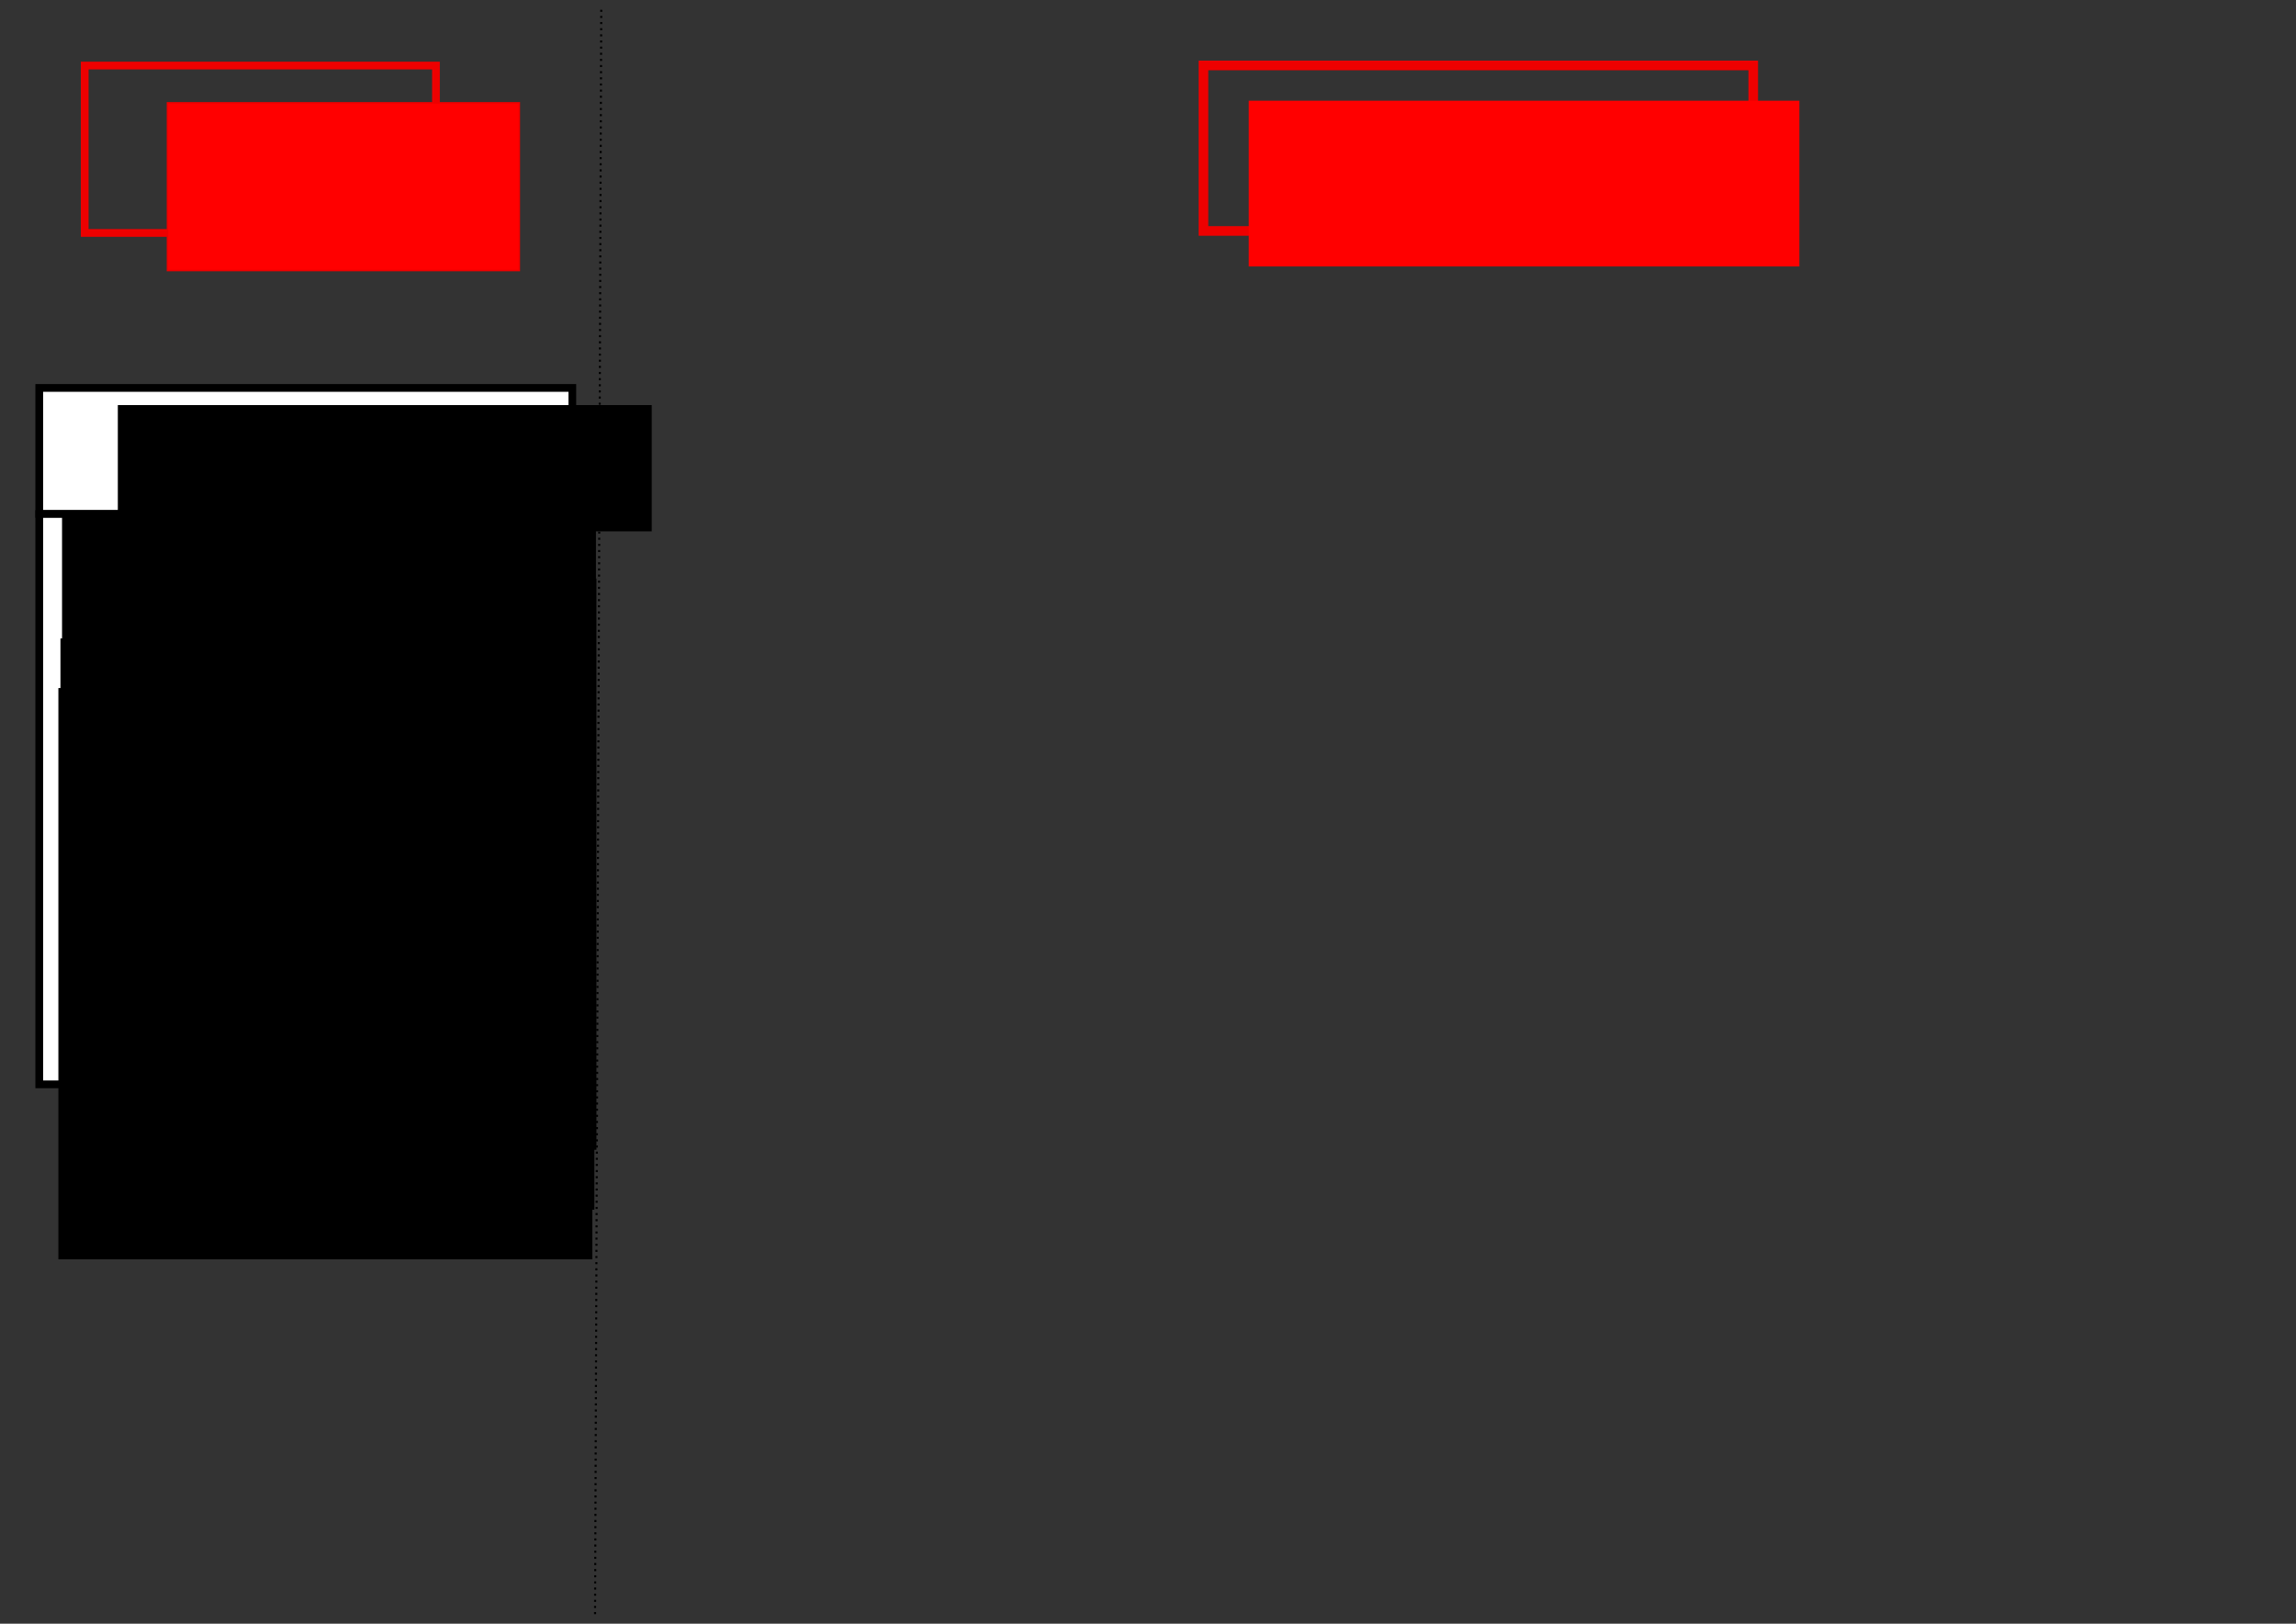 <?xml version="1.0" encoding="UTF-8" standalone="no"?>
<!-- Created with Inkscape (http://www.inkscape.org/) -->

<svg
   xmlns:dc="http://purl.org/dc/elements/1.1/"
   xmlns:cc="http://creativecommons.org/ns#"
   xmlns:rdf="http://www.w3.org/1999/02/22-rdf-syntax-ns#"
   xmlns:svg="http://www.w3.org/2000/svg"
   xmlns="http://www.w3.org/2000/svg"
   xmlns:xlink="http://www.w3.org/1999/xlink"
   xmlns:sodipodi="http://sodipodi.sourceforge.net/DTD/sodipodi-0.dtd"
   xmlns:inkscape="http://www.inkscape.org/namespaces/inkscape"
   width="297mm"
   height="210mm"
   viewBox="0 0 297 210"
   version="1.1"
   id="svg8"
   inkscape:version="0.92.3 (2405546, 2018-03-11)"
   sodipodi:docname="principe_général.svg">
  <rect x="0" y="0" width="297" height="210" fill="#333333" stroke="none"/>
  <defs
     id="defs2">
    <linearGradient
       inkscape:collect="always"
       id="linearGradient4547">
      <stop
         style="stop-color:#ee0000;stop-opacity:1;"
         offset="0"
         id="stop4543" />
      <stop
         style="stop-color:#ee0000;stop-opacity:0;"
         offset="1"
         id="stop4545" />
    </linearGradient>
    <linearGradient
       inkscape:collect="always"
       xlink:href="#linearGradient4547"
       id="linearGradient4549"
       x1="42.744"
       y1="52.855"
       x2="130.869"
       y2="52.855"
       gradientUnits="userSpaceOnUse" />
  </defs>
  <sodipodi:namedview
     id="base"
     pagecolor="#ffffff"
     bordercolor="#666666"
     borderopacity="1.0"
     inkscape:pageopacity="0.0"
     inkscape:pageshadow="2"
     inkscape:zoom="0.98994949"
     inkscape:cx="483.51644"
     inkscape:cy="466.74346"
     inkscape:document-units="mm"
     inkscape:current-layer="layer1"
     showgrid="false"
     inkscape:window-width="1920"
     inkscape:window-height="1015"
     inkscape:window-x="0"
     inkscape:window-y="0"
     inkscape:window-maximized="1" />
  <g
     inkscape:label="Calque 1"
     inkscape:groupmode="layer"
     id="layer1"
     transform="translate(0,-87)">
    <rect
       id="rect18"
       width="45.436"
       height="21.649"
       x="10.958"
       y="95.479"
       style="fill:none;stroke:#ee0000;stroke-width:1;stroke-miterlimit:4;stroke-dasharray:none;stroke-opacity:1" />
    <path
       style="fill:none;stroke:#000000;stroke-width:0.265;stroke-linecap:butt;stroke-linejoin:miter;stroke-opacity:1;stroke-miterlimit:4;stroke-dasharray:0.265,0.529;stroke-dashoffset:0"
       d="M 77.775,88.263 76.974,295.931"
       id="path4533"
       inkscape:connector-curvature="0" />
    <flowRoot
       xml:space="preserve"
       id="flowRoot4535"
       style="font-style:normal;font-weight:normal;font-size:40px;line-height:1.25;font-family:sans-serif;letter-spacing:0px;word-spacing:0px;fill:#ff0000;fill-opacity:1;stroke:#ee0000;stroke-opacity:1;stroke-width:0.756;stroke-miterlimit:4;stroke-dasharray:none;"
       transform="matrix(0.265,0,0,0.265,10.691,91.811)"><flowRegion
         id="flowRegion4537"
         style="stroke:#ee0000;stroke-opacity:1;stroke-width:0.756;stroke-miterlimit:4;stroke-dasharray:none;fill:#ff0000;fill-opacity:1;"><rect
           id="rect4539"
           width="171.726"
           height="81.822"
           x="41.416"
           y="32.046"
           style="stroke:#ee0000;stroke-opacity:1;stroke-width:0.756;stroke-miterlimit:4;stroke-dasharray:none;fill:#ff0000;fill-opacity:1;" /></flowRegion><flowPara
         id="flowPara4541"
         style="stroke:#ee0000;stroke-opacity:1;stroke-width:0.756;stroke-miterlimit:4;stroke-dasharray:none;fill:#ff0000;fill-opacity:1;">WEB</flowPara></flowRoot>    <rect
       id="rect18-3"
       width="71.117"
       height="21.405"
       x="155.673"
       y="95.467"
       style="fill:none;stroke:#ee0000;stroke-width:1.244;stroke-miterlimit:4;stroke-dasharray:none;stroke-opacity:1" />
    <flowRoot
       xml:space="preserve"
       id="flowRoot4566"
       style="font-style:normal;font-weight:normal;font-size:40px;line-height:1.25;font-family:sans-serif;letter-spacing:0px;word-spacing:0px;fill:#ff0000;fill-opacity:1;stroke:none"
       transform="matrix(0.265,0,0,0.265,5.613,91.544)"><flowRegion
         id="flowRegion4568"
         style="fill:#ff0000;fill-opacity:1"><rect
           id="rect4570"
           width="268.788"
           height="80.9"
           x="588.37"
           y="32.002"
           style="fill:#ff0000;fill-opacity:1" /></flowRegion><flowPara
         id="flowPara4572">URBANLAB</flowPara></flowRoot>    <rect
       style="fill:#ffffff;fill-opacity:1;stroke:#000000;stroke-width:1;stroke-miterlimit:4;stroke-dasharray:none;stroke-dashoffset:0;stroke-opacity:1"
       id="rect4612"
       width="68.956"
       height="16.303"
       x="5.078"
       y="137.173" />
    <flowRoot
       xml:space="preserve"
       id="flowRoot4614"
       style="font-style:normal;font-weight:normal;font-size:40px;line-height:1.25;font-family:sans-serif;letter-spacing:0px;word-spacing:0px;fill:#000000;fill-opacity:1;stroke:none"
       transform="matrix(0.265,0,0,0.265,10.156,89.138)"><flowRegion
         id="flowRegion4616"><rect
           id="rect4618"
           width="260.619"
           height="61.619"
           x="19.193"
           y="189.63" /></flowRegion><flowPara
         id="flowPara4620">Interface</flowPara></flowRoot>    <rect
       style="fill:#ffffff;fill-opacity:1;stroke:#000000;stroke-width:1;stroke-miterlimit:4;stroke-dasharray:none;stroke-dashoffset:0;stroke-opacity:1"
       id="rect4622"
       width="68.956"
       height="73.766"
       x="5.078"
       y="153.476" />
    <flowRoot
       xml:space="preserve"
       id="flowRoot4624"
       style="font-style:normal;font-weight:normal;font-size:40px;line-height:1.25;font-family:sans-serif;letter-spacing:0px;word-spacing:0px;fill:#000000;fill-opacity:1;stroke:none"
       transform="matrix(0.265,0,0,0.265,2.94,87.267)"><flowRegion
         id="flowRegion4626"><rect
           id="rect4628"
           width="260.619"
           height="278.802"
           x="19.193"
           y="251.249" /></flowRegion><flowPara
         id="flowPara4630"
         style="font-size:21.333px">Proto 1 : on off install</flowPara><flowPara
         style="font-size:21.333px"
         id="flowPara4634" /><flowPara
         id="flowPara4632"
         style="font-size:21.333px" /></flowRoot>    <flowRoot
       xml:space="preserve"
       id="flowRoot4624-6"
       style="font-style:normal;font-weight:normal;font-size:40px;line-height:1.25;font-family:sans-serif;letter-spacing:0px;word-spacing:0px;fill:#000000;fill-opacity:1;stroke:none"
       transform="matrix(0.265,0,0,0.265,3.001,95.242)"><flowRegion
         id="flowRegion4626-7"><rect
           id="rect4628-5"
           width="260.619"
           height="278.802"
           x="19.193"
           y="251.249" /></flowRegion><flowPara
         id="flowPara4630-3"
         style="font-size:21.333px">Proto 2 : on off install</flowPara><flowPara
         style="font-size:21.333px"
         id="flowPara4634-5" /><flowPara
         id="flowPara4632-6"
         style="font-size:21.333px" /></flowRoot>    <flowRoot
       xml:space="preserve"
       id="flowRoot4624-2"
       style="font-style:normal;font-weight:normal;font-size:40px;line-height:1.25;font-family:sans-serif;letter-spacing:0px;word-spacing:0px;fill:#000000;fill-opacity:1;stroke:none"
       transform="matrix(0.265,0,0,0.265,2.734,102.993)"><flowRegion
         id="flowRegion4626-9"><rect
           id="rect4628-1"
           width="260.619"
           height="278.802"
           x="19.193"
           y="251.249" /></flowRegion><flowPara
         id="flowPara4630-2"
         style="font-size:21.333px">Proto 3 : on off install</flowPara><flowPara
         style="font-size:21.333px"
         id="flowPara4634-7" /><flowPara
         id="flowPara4632-0"
         style="font-size:21.333px" /></flowRoot>    <flowRoot
       xml:space="preserve"
       id="flowRoot4624-2-9"
       style="font-style:normal;font-weight:normal;font-size:40px;line-height:1.25;font-family:sans-serif;letter-spacing:0px;word-spacing:0px;fill:#000000;fill-opacity:1;stroke:none"
       transform="matrix(0.265,0,0,0.265,2.466,109.408)"><flowRegion
         id="flowRegion4626-9-3"><rect
           id="rect4628-1-6"
           width="260.619"
           height="278.802"
           x="19.193"
           y="251.249" /></flowRegion><flowPara
         id="flowPara4630-2-0"
         style="font-size:21.333px">Proto 4 : on off install</flowPara><flowPara
         style="font-size:21.333px"
         id="flowPara4634-7-6" /><flowPara
         id="flowPara4632-0-2"
         style="font-size:21.333px" /></flowRoot>  </g>
</svg>
